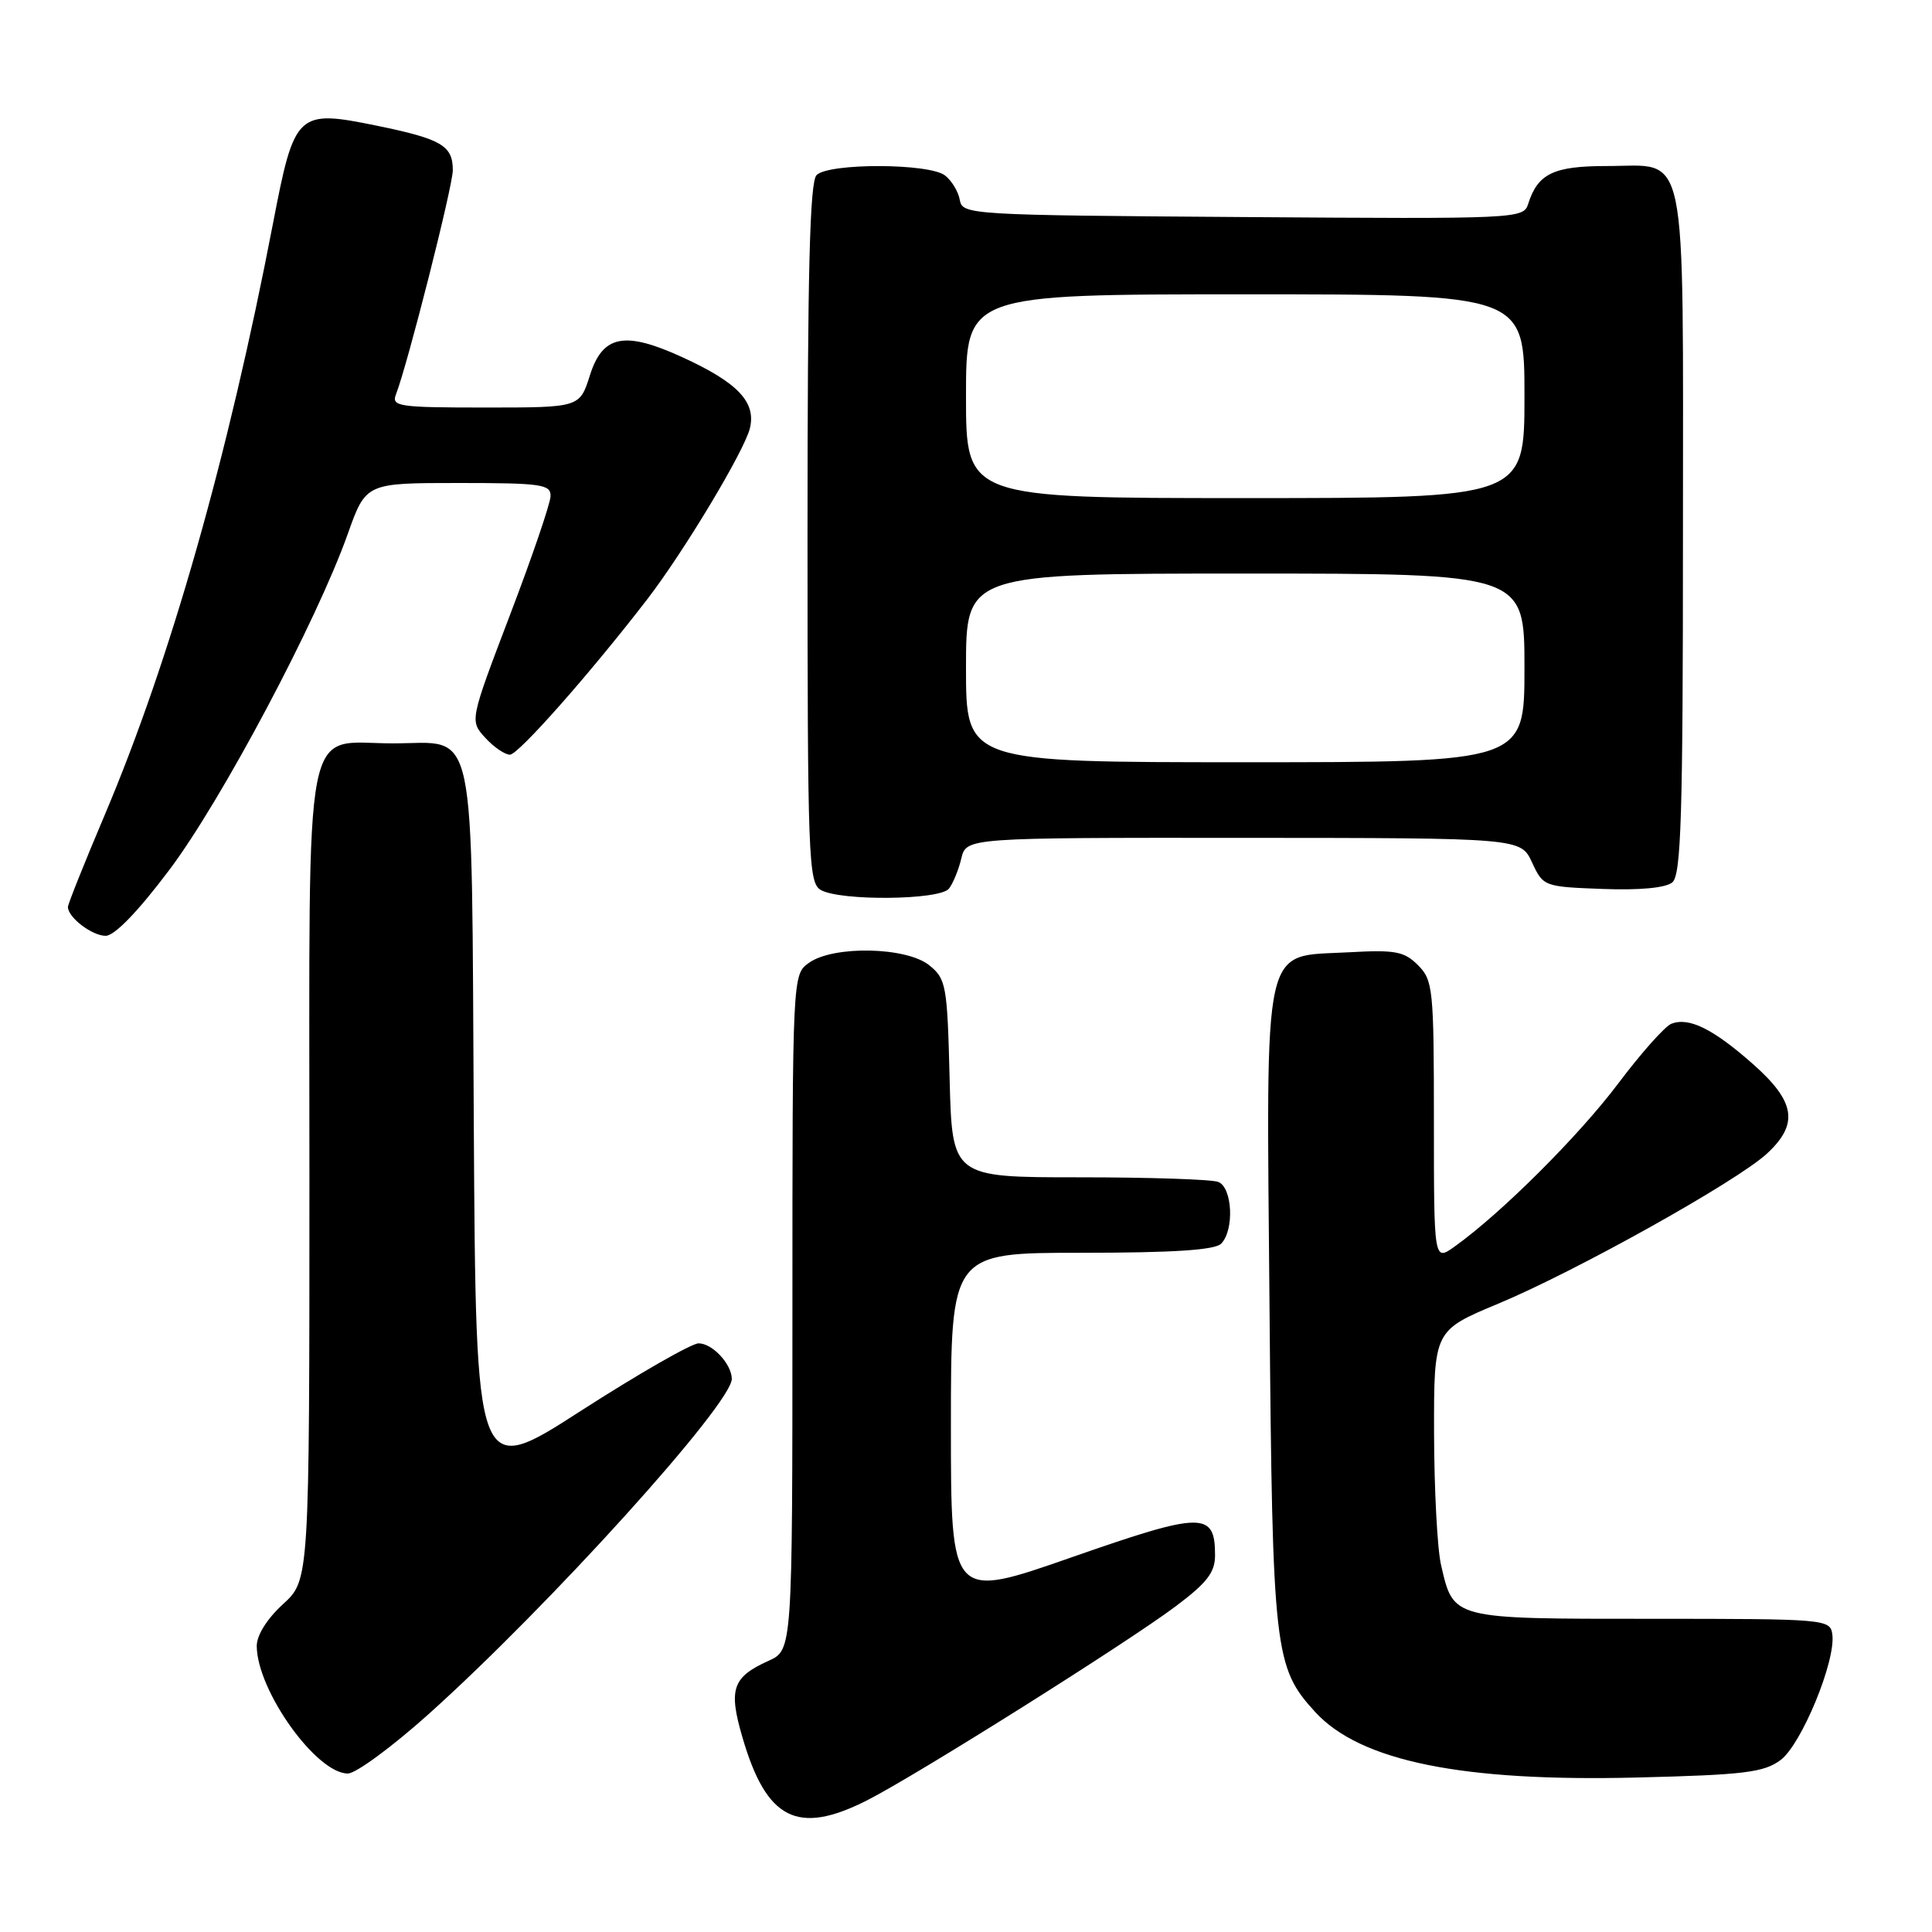 <?xml version="1.0" encoding="UTF-8" standalone="no"?>
<!DOCTYPE svg PUBLIC "-//W3C//DTD SVG 1.1//EN" "http://www.w3.org/Graphics/SVG/1.1/DTD/svg11.dtd" >
<svg xmlns="http://www.w3.org/2000/svg" xmlns:xlink="http://www.w3.org/1999/xlink" version="1.1" viewBox="0 0 256 256">
 <g >
 <path fill="currentColor"
d=" M 114.88 238.56 C 121.37 235.27 149.22 217.76 155.75 212.87 C 159.93 209.74 161.00 208.36 161.00 206.09 C 161.00 200.26 159.37 200.28 142.00 206.35 C 126.00 211.94 126.00 211.94 126.00 188.97 C 126.00 166.00 126.00 166.00 143.30 166.00 C 155.42 166.00 160.96 165.64 161.80 164.80 C 163.58 163.02 163.31 157.33 161.42 156.61 C 160.55 156.27 152.26 156.00 143.00 156.00 C 126.16 156.00 126.16 156.00 125.83 142.91 C 125.52 130.55 125.37 129.71 123.14 127.91 C 120.13 125.47 110.50 125.26 107.22 127.56 C 105.00 129.11 105.00 129.11 105.00 173.88 C 105.00 218.64 105.00 218.64 101.83 220.07 C 97.06 222.22 96.51 223.81 98.36 230.15 C 101.55 241.14 105.66 243.23 114.88 238.56 Z  M 235.93 233.22 C 238.71 231.15 243.29 220.03 242.79 216.55 C 242.51 214.55 241.91 214.50 218.79 214.50 C 192.28 214.50 192.62 214.59 190.95 207.39 C 190.45 205.25 190.04 197.38 190.02 189.90 C 190.00 176.30 190.00 176.30 198.51 172.75 C 208.81 168.46 230.20 156.51 234.14 152.85 C 238.38 148.92 237.91 145.97 232.25 140.97 C 226.99 136.33 223.80 134.75 221.47 135.65 C 220.63 135.97 217.44 139.55 214.40 143.60 C 209.18 150.53 198.88 160.80 192.75 165.17 C 190.00 167.14 190.00 167.14 190.00 148.57 C 190.00 131.02 189.88 129.88 187.89 127.89 C 186.06 126.06 184.88 125.84 178.77 126.18 C 167.10 126.84 167.80 123.71 168.22 173.44 C 168.61 218.87 168.85 220.93 174.28 226.86 C 180.26 233.37 193.74 236.11 216.93 235.53 C 231.12 235.18 233.71 234.86 235.93 233.22 Z  M 56.76 227.16 C 72.75 212.82 97.06 185.93 96.97 182.68 C 96.91 180.70 94.38 178.00 92.57 178.00 C 91.64 178.00 84.61 182.03 76.96 186.95 C 63.06 195.91 63.06 195.91 62.78 148.99 C 62.45 94.39 63.33 98.50 52.07 98.50 C 40.01 98.50 41.00 93.39 41.00 155.83 C 41.00 209.36 41.00 209.36 37.50 212.56 C 35.36 214.52 34.01 216.69 34.02 218.13 C 34.08 224.04 41.92 235.00 46.09 235.00 C 47.15 235.00 51.95 231.47 56.76 227.16 Z  M 22.45 115.25 C 29.34 106.10 41.97 82.32 46.08 70.75 C 48.48 64.00 48.48 64.00 60.74 64.00 C 71.77 64.00 73.00 64.18 72.95 65.75 C 72.93 66.71 70.51 73.80 67.57 81.50 C 62.24 95.50 62.24 95.50 64.29 97.75 C 65.42 98.99 66.90 100.00 67.57 100.00 C 68.68 100.00 78.14 89.30 85.73 79.45 C 90.59 73.15 98.61 59.79 99.36 56.77 C 100.22 53.28 97.77 50.70 90.41 47.33 C 82.75 43.82 79.85 44.39 78.16 49.75 C 76.81 54.00 76.81 54.00 64.30 54.00 C 52.79 54.00 51.84 53.86 52.47 52.25 C 54.01 48.29 60.00 24.68 60.00 22.55 C 60.00 19.30 58.51 18.42 50.00 16.67 C 39.35 14.49 39.03 14.79 36.17 29.62 C 30.22 60.55 22.54 87.54 13.87 108.00 C 11.19 114.32 9.00 119.80 9.00 120.18 C 9.00 121.56 12.20 124.00 14.00 124.00 C 15.18 124.00 18.31 120.76 22.45 115.25 Z  M 125.74 117.75 C 126.28 117.06 127.02 115.26 127.38 113.75 C 128.04 111.00 128.04 111.00 164.77 111.02 C 201.50 111.04 201.50 111.04 203.00 114.27 C 204.48 117.46 204.59 117.50 212.34 117.79 C 217.27 117.98 220.71 117.65 221.59 116.92 C 222.76 115.95 223.00 108.18 223.00 70.71 C 223.00 18.26 223.78 22.00 212.92 22.00 C 205.85 22.00 203.77 23.00 202.49 27.02 C 201.87 28.99 201.13 29.02 164.69 28.76 C 128.41 28.51 127.52 28.45 127.18 26.50 C 126.99 25.40 126.11 23.94 125.22 23.25 C 123.13 21.62 109.82 21.58 108.20 23.20 C 107.30 24.10 107.00 36.01 107.00 70.65 C 107.00 113.64 107.12 116.97 108.75 117.92 C 111.31 119.41 124.54 119.28 125.74 117.75 Z  M 128.00 88.50 C 128.00 76.00 128.00 76.00 165.00 76.00 C 202.00 76.00 202.00 76.00 202.00 88.50 C 202.00 101.00 202.00 101.00 165.00 101.00 C 128.00 101.00 128.00 101.00 128.00 88.50 Z  M 128.00 52.50 C 128.00 39.00 128.00 39.00 165.00 39.00 C 202.00 39.00 202.00 39.00 202.00 52.50 C 202.00 66.00 202.00 66.00 165.00 66.00 C 128.00 66.00 128.00 66.00 128.00 52.50 Z "/>
</g>
</svg>